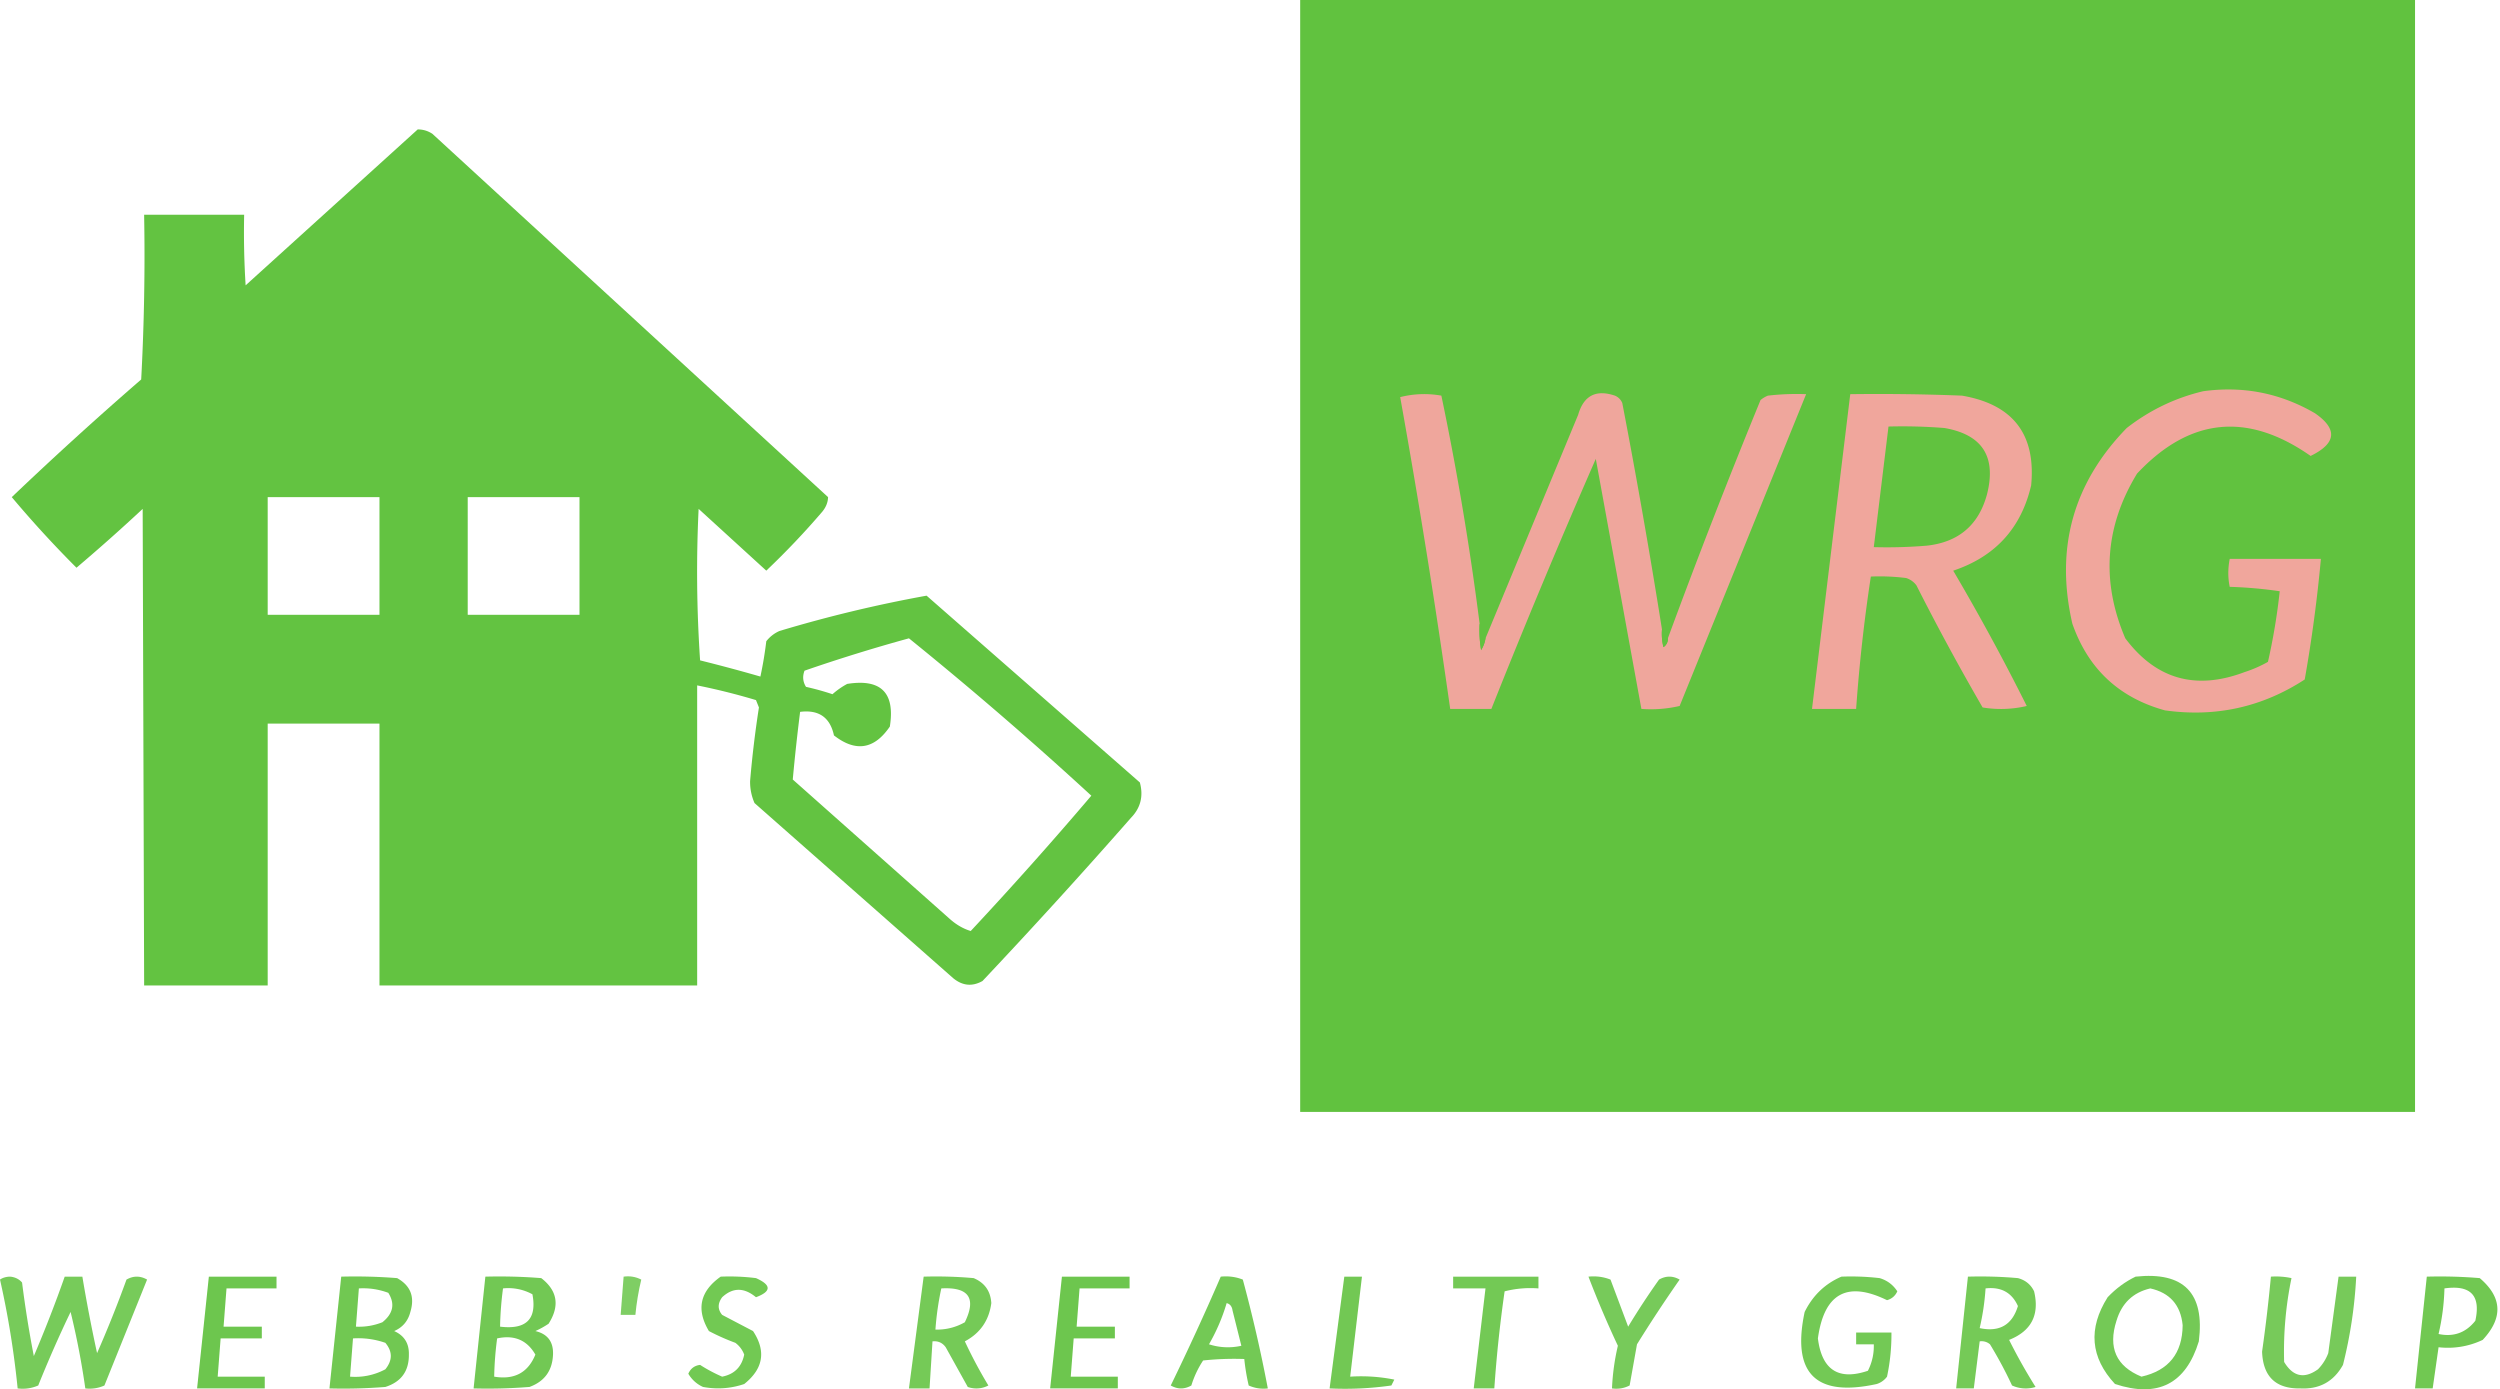 <svg xmlns="http://www.w3.org/2000/svg" width="480.5" height="267.022" fill-rule="evenodd" xmlns:v="https://vecta.io/nano"><g fill="#61c23f"><path d="M.001 245.936c.537-.369 1.196-.557 1.979-.565.937.099 1.691.476 2.261 1.131.596 4.735 1.35 9.449 2.261 14.134 2.151-5.042 4.129-10.13 5.936-15.265h3.392a300.6 300.6 0 0 0 2.827 14.7 229.92 229.92 0 0 0 5.654-14.134c1.319-.754 2.639-.754 3.958 0l-8.198 20.353a6.9 6.9 0 0 1-3.675.565 150.74 150.74 0 0 0-2.827-14.7c-2.219 4.628-4.292 9.339-6.219 14.134-1.268.551-2.587.74-3.958.565-.715-7.112-1.845-14.085-3.392-20.919z" opacity=".859"/><path d="M40.142 245.371h13.004v2.261h-9.611l-.565 7.35h7.35v2.261h-7.915l-.565 7.35h9.046v2.261H37.881l2.261-21.484z" opacity=".919"/><path d="M65.584 245.371a102.26 102.26 0 0 1 10.742.283c2.583 1.437 3.431 3.604 2.544 6.502-.444 1.743-1.481 2.968-3.11 3.675 1.941.864 2.883 2.372 2.827 4.523.025 3.18-1.483 5.253-4.523 6.219a102.26 102.26 0 0 1-10.742.283l2.261-21.484zm3.392 2.261c1.945-.113 3.83.17 5.654.848 1.323 2.1.946 3.984-1.131 5.654-1.636.65-3.332.932-5.088.848zm-1.131 9.611a15.76 15.76 0 0 1 6.219.848c1.397 1.67 1.397 3.366 0 5.088a12.23 12.23 0 0 1-6.784 1.413l.565-7.35z" opacity=".895"/><path d="M93.287 245.371a102.26 102.26 0 0 1 10.742.283c3.119 2.411 3.59 5.332 1.413 8.763a16.69 16.69 0 0 1-2.544 1.413c2.355.557 3.486 2.065 3.392 4.523-.131 3.094-1.638 5.166-4.523 6.219a102.26 102.26 0 0 1-10.742.283l2.261-21.484zm3.392 2.261a9.64 9.64 0 0 1 5.654 1.131c.895 4.76-1.178 6.833-6.219 6.219.049-2.463.237-4.913.565-7.35zm-1.131 9.611c3.293-.716 5.744.321 7.35 3.11-1.409 3.47-4.048 4.883-7.915 4.24.049-2.463.237-4.913.565-7.35z" opacity=".888"/><path d="M119.859 245.371c1.19-.169 2.32.019 3.392.565-.534 2.232-.911 4.494-1.131 6.784h-2.827l.565-7.35z" opacity=".807"/><path d="M138.517 245.371c2.269-.094 4.531.001 6.784.283 2.986 1.329 2.986 2.554 0 3.675-2.286-1.901-4.453-1.901-6.502 0-.884 1.204-.884 2.335 0 3.392l5.936 3.11c2.545 3.853 1.979 7.245-1.696 10.177-2.571.873-5.209 1.062-7.915.565a6.17 6.17 0 0 1-2.827-2.544c.435-1.002 1.189-1.567 2.261-1.696a29.24 29.24 0 0 0 4.24 2.261c2.348-.464 3.761-1.877 4.24-4.24-.34-.907-.905-1.661-1.696-2.261a43.27 43.27 0 0 1-5.088-2.261c-2.481-4.155-1.727-7.642 2.261-10.459z" opacity=".894"/><path d="M177.527 245.371a82.01 82.01 0 0 1 9.611.283c2.122.898 3.253 2.5 3.392 4.806-.438 3.327-2.134 5.777-5.088 7.35a91.19 91.19 0 0 0 4.523 8.481 4.93 4.93 0 0 1-3.958.283l-4.24-7.632c-.628-.869-1.476-1.246-2.544-1.131l-.565 9.046H174.7l2.827-21.484zm3.392 2.261c5.276-.297 6.783 1.87 4.523 6.502a10.71 10.71 0 0 1-5.654 1.413c.194-2.687.571-5.325 1.131-7.915z" opacity=".875"/><path d="M204.1 245.371h13.004v2.261h-9.611l-.565 7.35h7.35v2.261h-7.915l-.565 7.35h9.046v2.261H201.84l2.261-21.484z" opacity=".919"/><path d="M234.63 245.371c1.481-.152 2.894.037 4.24.565 1.869 6.909 3.472 13.887 4.806 20.919a6.9 6.9 0 0 1-3.675-.565 39.87 39.87 0 0 1-.848-5.088 55.65 55.65 0 0 0-7.915.283 18.7 18.7 0 0 0-2.261 4.806c-1.319.754-2.639.754-3.958 0 3.358-6.901 6.562-13.876 9.611-20.919zm1.131 5.088c.65.165 1.027.635 1.131 1.413l1.696 6.784a11.71 11.71 0 0 1-6.219-.283c1.452-2.526 2.583-5.164 3.392-7.915z" opacity=".879"/><path d="M258.375 245.371h3.392l-2.261 19.223a32.31 32.31 0 0 1 8.481.565l-.565 1.131a62.84 62.84 0 0 1-11.873.565l2.827-21.484z" opacity=".887"/><path d="M279.294 245.371h16.396v2.261c-2.226-.166-4.393.023-6.502.565a250.74 250.74 0 0 0-1.979 18.657h-3.958l2.261-19.223h-6.219v-2.261z" opacity=".886"/><path d="M305.301 245.371c1.481-.152 2.894.037 4.24.565l3.392 9.046a144.42 144.42 0 0 1 5.936-9.046c1.319-.754 2.639-.754 3.958 0-2.845 4.071-5.578 8.219-8.198 12.438l-1.413 7.915c-1.072.546-2.203.734-3.392.565.124-2.79.501-5.522 1.131-8.198a194.56 194.56 0 0 1-5.654-13.286z" opacity=".857"/><path d="M353.923 245.371a48 48 0 0 1 7.35.283c1.456.442 2.587 1.29 3.392 2.544-.403.874-1.062 1.439-1.979 1.696-7.67-3.747-12.099-1.297-13.286 7.35.761 6.057 3.965 8.131 9.611 6.219a10.37 10.37 0 0 0 1.131-5.088h-3.392v-2.261h6.784a38.88 38.88 0 0 1-.848 8.481 3.94 3.94 0 0 1-1.979 1.413c-11.746 2.576-16.363-2.041-13.852-13.852 1.566-3.169 3.921-5.43 7.067-6.784z" opacity=".881"/><path d="M378.234 245.371a82.01 82.01 0 0 1 9.611.283c1.446.387 2.483 1.235 3.11 2.544 1.073 4.52-.529 7.629-4.806 9.329 1.553 3.107 3.249 6.122 5.088 9.046a6.34 6.34 0 0 1-4.523-.283 79.69 79.69 0 0 0-4.24-7.915 2.48 2.48 0 0 0-1.979-.565l-1.131 9.046h-3.392l2.261-21.484zm3.392 2.261c2.972-.341 5.045.789 6.219 3.392-1.11 3.633-3.561 5.046-7.35 4.24.583-2.493.96-5.037 1.131-7.632z" opacity=".874"/><path d="M410.46 245.371c9.278-.993 13.329 3.153 12.155 12.438-2.509 8.181-7.88 10.913-16.113 8.198-4.733-5.108-5.204-10.668-1.413-16.678 1.597-1.683 3.388-3.002 5.371-3.958zm2.827 2.261c3.762.842 5.835 3.198 6.219 7.067-.047 5.415-2.686 8.712-7.915 9.894-4.859-1.99-6.461-5.571-4.806-10.742 1.011-3.369 3.179-5.442 6.502-6.219z" opacity=".877"/><path d="M436.467 245.371c1.333-.092 2.652.002 3.958.283a69.4 69.4 0 0 0-1.413 16.113c1.699 2.831 3.866 3.302 6.502 1.413a8.95 8.95 0 0 0 1.979-3.11l1.979-14.7h3.392a87.46 87.46 0 0 1-2.544 16.961c-1.784 3.201-4.516 4.708-8.198 4.523-4.723.084-7.172-2.272-7.35-7.067.682-4.795 1.247-9.601 1.696-14.417z" opacity=".856"/><path d="M466.431 245.371a91.92 91.92 0 0 1 10.177.283c4.325 3.682 4.517 7.64.565 11.873a15.55 15.55 0 0 1-8.481 1.413l-1.131 7.915h-3.392l2.261-21.484zm3.392 2.261c5.037-.715 7.016 1.359 5.936 6.219-1.826 2.304-4.178 3.153-7.067 2.544a43.17 43.17 0 0 0 1.131-8.763z" opacity=".895"/></g><g fill="#61c23f"><path d="M80.284 24.876c1.022-.005 1.965.278 2.827.848l76.042 69.823c-.025 1.006-.402 1.948-1.131 2.827-3.374 3.94-6.955 7.709-10.742 11.307l-13.004-11.873a252.12 252.12 0 0 0 .283 29.117c3.883.963 7.747 2 11.59 3.11a74.1 74.1 0 0 0 1.131-6.784 6.52 6.52 0 0 1 2.544-1.979c9.336-2.805 18.759-5.067 28.268-6.784l40.989 35.901c.713 2.618.148 4.88-1.696 6.784-9.319 10.62-18.836 21.079-28.551 31.378-1.978 1.112-3.863.923-5.654-.565l-38.162-33.64a10.12 10.12 0 0 1-.848-4.24c.4-4.732.966-9.444 1.696-14.134l-.565-1.413a123.94 123.94 0 0 0-11.307-2.827V189.4h-61.06v-50.318H51.45V189.4H27.704l-.283-91.59c-4.15 3.869-8.392 7.639-12.721 11.307-4.339-4.339-8.485-8.862-12.438-13.569a707.61 707.61 0 0 1 24.876-22.615 443.36 443.36 0 0 0 .565-31.661h19.223c-.094 4.527 0 9.05.283 13.569l33.074-29.965zM51.45 95.548h21.484v22.615H51.45zm38.445 0h21.484v22.615H89.895zm84.806 27.138c11.965 9.673 23.649 19.755 35.053 30.247-7.517 8.837-15.244 17.506-23.18 26.007-1.4-.422-2.719-1.177-3.958-2.261l-30.247-26.855c.397-4.342.868-8.678 1.413-13.004 3.59-.447 5.757 1.061 6.502 4.523 4.173 3.259 7.753 2.693 10.742-1.696 1.036-6.502-1.696-9.234-8.198-8.198a14.75 14.75 0 0 0-2.827 1.979c-1.668-.559-3.364-1.03-5.088-1.413-.608-.976-.703-2.012-.283-3.11a324.84 324.84 0 0 1 20.071-6.219z" opacity=".988"/><path d="M249.895 0H464.17v213.71H249.895z" opacity=".997"/></g><path d="M423.463 75.194c7.673-1.052 14.834.361 21.484 4.24 4.394 3.046 4.111 5.779-.848 8.198-12.142-8.504-23.261-7.374-33.357 3.392-6.185 10.163-6.939 20.717-2.261 31.661 5.899 7.867 13.531 10.035 22.897 6.502 1.574-.504 3.081-1.164 4.523-1.979 1.018-4.485 1.771-9.008 2.261-13.569-3.188-.469-6.391-.752-9.611-.848-.361-1.736-.361-3.526 0-5.371h17.526a278.65 278.65 0 0 1-3.11 23.18c-8.17 5.316-17.122 7.295-26.855 5.936-8.844-2.436-14.78-7.995-17.809-16.678-3.328-14.49.158-27.023 10.459-37.597 4.429-3.44 9.329-5.796 14.7-7.067z" fill="#f0a69c"/><path d="M284.382 119.859a23.13 23.13 0 0 0 .283 5.088 5.73 5.73 0 0 0 .848-2.261l17.809-42.968c1.064-3.681 3.42-4.906 7.067-3.675.66.283 1.131.754 1.413 1.413 2.782 14.477 5.326 28.988 7.632 43.533-.092 1.146.003 2.277.283 3.392a1.9 1.9 0 0 0 .848-1.696 1358.28 1358.28 0 0 1 17.809-45.795 5.34 5.34 0 0 1 1.413-.848 48 48 0 0 1 7.35-.283l-24.311 59.929a24.35 24.35 0 0 1-7.35.565l-8.763-48.056a1529 1529 0 0 0-20.071 48.056h-7.915a1650.71 1650.71 0 0 0-9.611-59.929c2.618-.657 5.257-.751 7.915-.283a557.06 557.06 0 0 1 7.35 43.816z" fill="#efa69c"/><path d="M355.619 75.76a408.09 408.09 0 0 1 21.484.283c9.794 1.684 14.224 7.432 13.286 17.244-1.925 8.24-6.919 13.705-14.982 16.396 4.999 8.488 9.71 17.157 14.134 26.007a21.52 21.52 0 0 1-8.481.283c-4.463-7.698-8.705-15.523-12.721-23.463a3.94 3.94 0 0 0-1.979-1.413 40.91 40.91 0 0 0-6.784-.283 317.06 317.06 0 0 0-2.827 25.442h-8.481l7.35-60.495z" fill="#f0a69c"/><path d="M362.969 81.979a102.26 102.26 0 0 1 10.742.283c7.282 1.259 10.015 5.499 8.198 12.721-1.594 5.927-5.458 9.226-11.59 9.894a91.92 91.92 0 0 1-10.177.283l2.827-23.18zm-43.534 39.01l1.131 1.696a1.9 1.9 0 0 1-.848 1.696c-.28-1.115-.374-2.246-.283-3.392zm-35.053-1.13l1.131 2.827a5.73 5.73 0 0 1-.848 2.261 23.13 23.13 0 0 1-.283-5.088z" fill="#61c23f"/></svg>